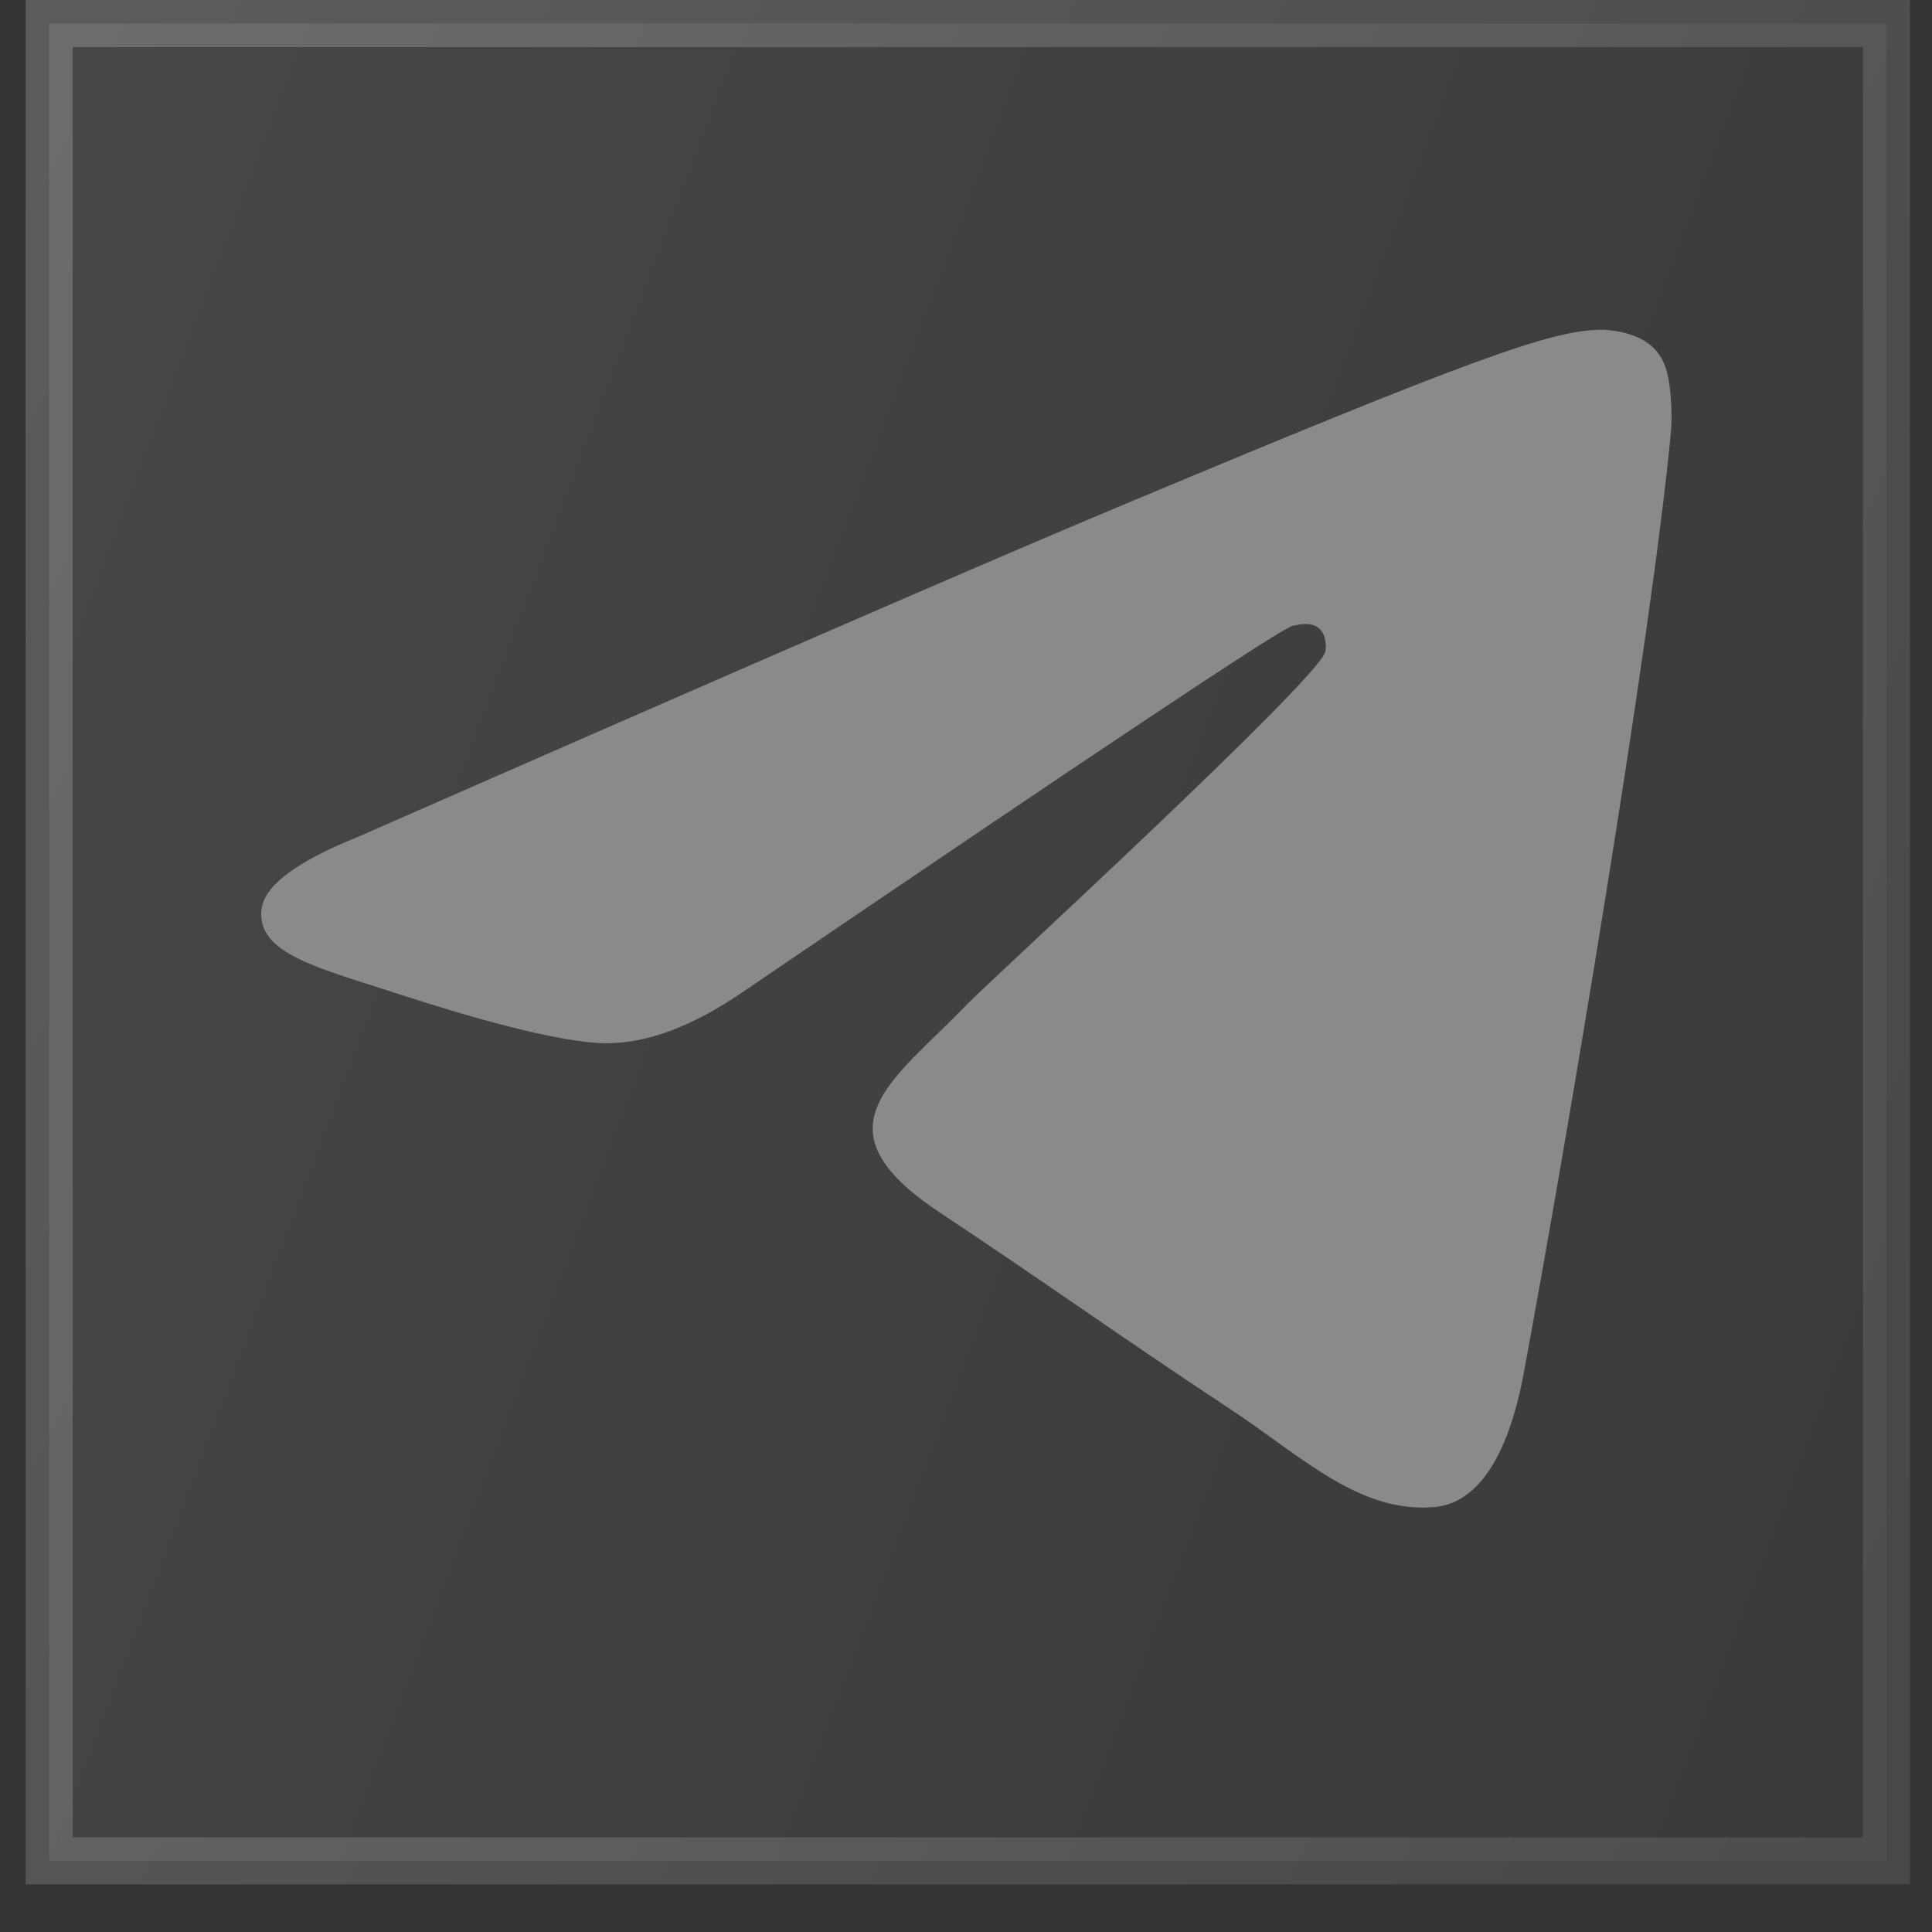 <svg width="32" height="32" viewBox="0 0 32 32" fill="none" xmlns="http://www.w3.org/2000/svg">
<rect x="0" y="0" width="32" height="32" fill="#333333" stroke="none"/>
<rect x="0.814" y="0.39" width="30.432" height="30.432" fill="url(#paint0_linear_2025_199)" stroke="url(#paint1_linear_2025_199)" stroke-width="0.78"/>
<path d="M5.932 13.86C12.203 11.107 16.384 9.292 18.476 8.415C24.45 5.911 25.691 5.477 26.5 5.462C26.678 5.459 27.076 5.503 27.334 5.714C27.551 5.892 27.611 6.132 27.64 6.301C27.669 6.47 27.704 6.854 27.676 7.154C27.352 10.582 25.951 18.899 25.239 22.738C24.937 24.362 24.344 24.907 23.769 24.96C22.52 25.076 21.571 24.128 20.361 23.329C18.468 22.078 17.399 21.3 15.561 20.08C13.437 18.669 14.814 17.894 16.024 16.628C16.341 16.296 21.845 11.252 21.951 10.794C21.965 10.737 21.977 10.524 21.851 10.411C21.725 10.298 21.54 10.337 21.406 10.367C21.216 10.411 18.192 12.425 12.333 16.41C11.474 17.004 10.697 17.294 10 17.279C9.232 17.262 7.755 16.841 6.656 16.481C5.309 16.04 4.239 15.807 4.332 15.057C4.38 14.667 4.914 14.268 5.932 13.86Z" fill="#8A8A8A"/>
<defs>
<linearGradient id="paint0_linear_2025_199" x1="0.424" y1="0.015" x2="38.049" y2="14.266" gradientUnits="userSpaceOnUse">
<stop stop-color="white" stop-opacity="0.1"/>
<stop offset="1" stop-color="white" stop-opacity="0.03"/>
</linearGradient>
<linearGradient id="paint1_linear_2025_199" x1="1.074" y1="0.656" x2="36.419" y2="18.251" gradientUnits="userSpaceOnUse">
<stop stop-color="white" stop-opacity="0.2"/>
<stop offset="1" stop-color="white" stop-opacity="0.1"/>
</linearGradient>
</defs>
</svg>
